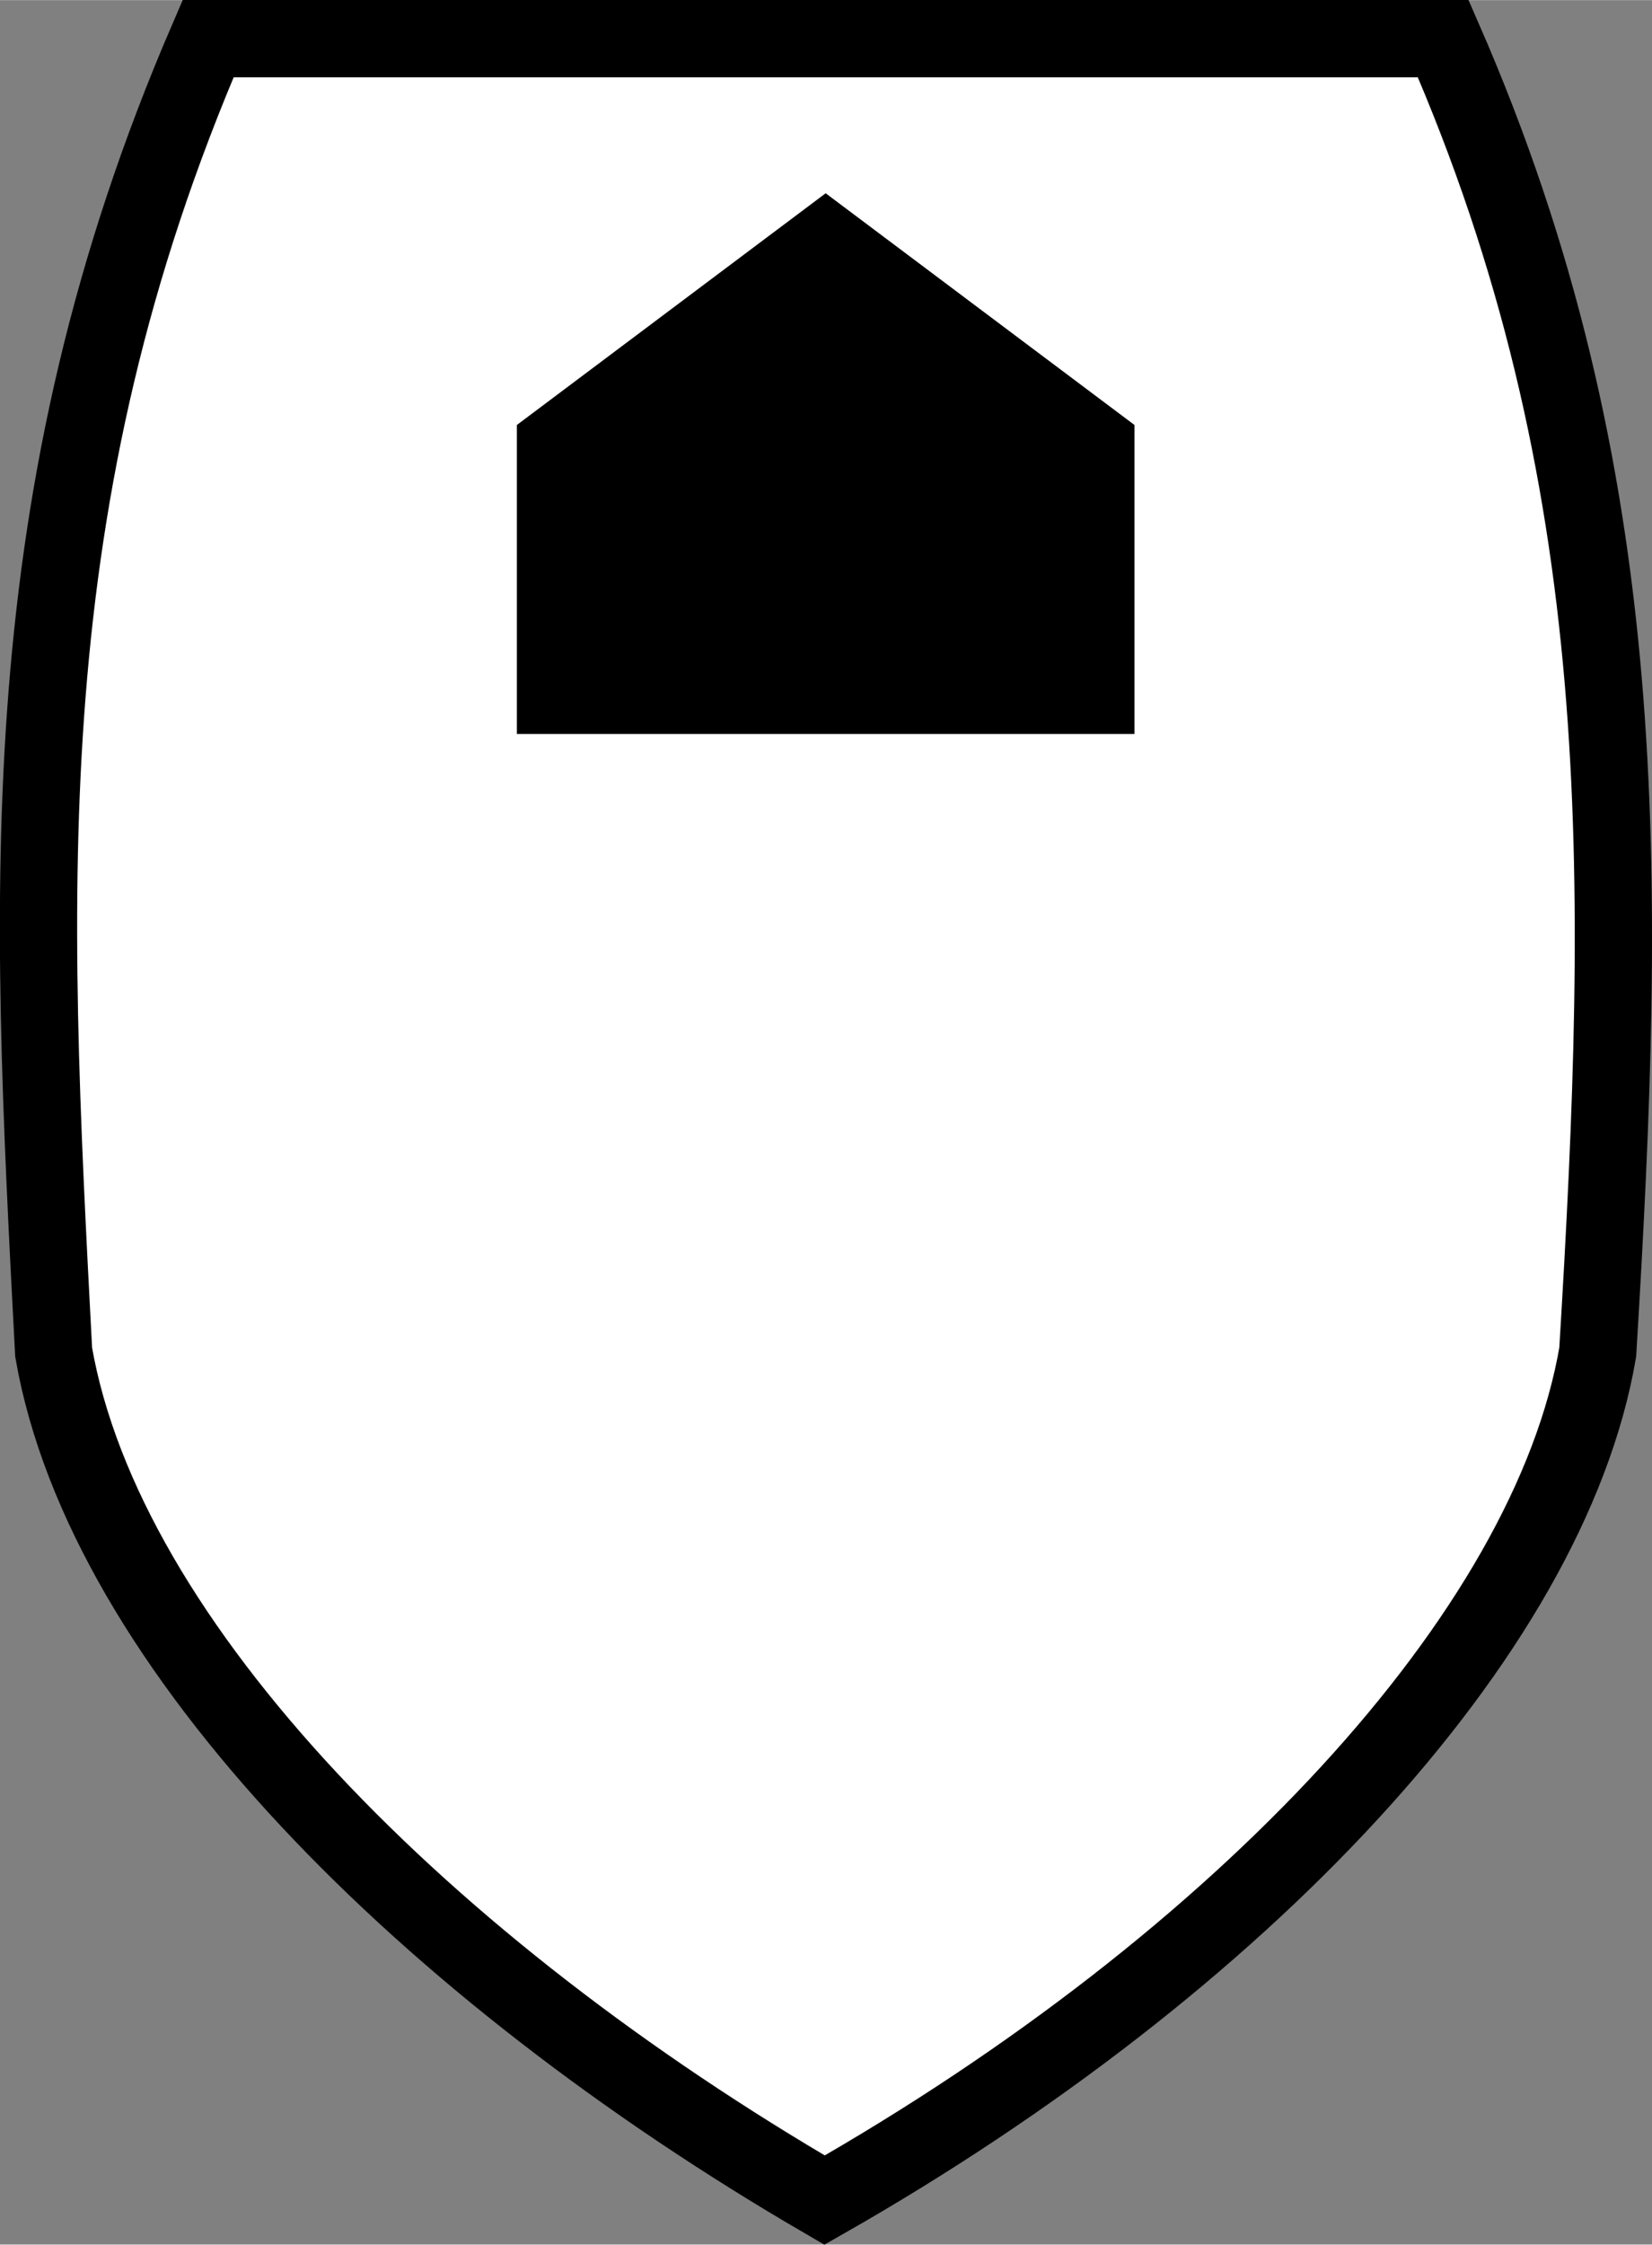 <?xml version="1.0" encoding="UTF-8" standalone="no"?>
<!-- Created with Inkscape (http://www.inkscape.org/) -->

<svg
   width="21.397pt"
   height="29.053pt"
   viewBox="0 0 7.549 10.249"
   version="1.1"
   id="svg5"
   inkscape:version="1.2.1 (0f2f062aeb, 2022-09-21, custom)"
   sodipodi:docname="taskStationKeep.svg"
   xmlns:inkscape="http://www.inkscape.org/namespaces/inkscape"
   xmlns:sodipodi="http://sodipodi.sourceforge.net/DTD/sodipodi-0.dtd"
   xmlns="http://www.w3.org/2000/svg"
   xmlns:svg="http://www.w3.org/2000/svg">
  <rect x="0" y="0" width="7.549" height="10.249" fill="#808080" stroke="none"/>
  <sodipodi:namedview
     id="namedview7"
     pagecolor="#ffffff"
     bordercolor="#000000"
     borderopacity="0.25"
     inkscape:showpageshadow="2"
     inkscape:pageopacity="0.0"
     inkscape:pagecheckerboard="true"
     inkscape:deskcolor="#d1d1d1"
     inkscape:document-units="mm"
     showgrid="true"
     inkscape:zoom="24.240197"
     inkscape:cx="9.0552069"
     inkscape:cy="19.781192"
     inkscape:window-width="3368"
     inkscape:window-height="1369"
     inkscape:window-x="72"
     inkscape:window-y="34"
     inkscape:window-maximized="1"
     inkscape:current-layer="layer1">
    <inkscape:grid
       type="xygrid"
       id="grid405"
       originx="-0.108"
       originy="2.646" />
  </sodipodi:namedview>
  <defs
     id="defs2" />
  <g
     inkscape:label="Layer 1"
     inkscape:groupmode="layer"
     id="layer1"
     transform="translate(0.245,2.991)">
    <path
       style="fill:#ffffff;fill-opacity:1;stroke:#000000;stroke-width:0.353;stroke-linejoin:miter;stroke-dasharray:none;stroke-opacity:1"
       d="M 0.706,-2.815 C -0.203,-0.711 -0.112,1.059 1.0192333e-4,3.183 0.234,4.527 1.706,5.999 3.523,7.055 5.425,5.972 6.835,4.475 7.056,3.183 7.189,0.998 7.225,-0.815 6.35,-2.815 Z"
       id="path461"
       sodipodi:nodetypes="cccccc" />
    <path
       style="fill:#000000;fill-opacity:1;stroke:none;stroke-width:0.33;stroke-linejoin:miter;stroke-dasharray:none;stroke-opacity:1"
       d="m 3.528,-2.109 -1.411,1.058 1e-7,1.411 h 2.822 l 1e-7,-1.411 z"
       id="path9984"
       sodipodi:nodetypes="cccccc" />
  </g>
</svg>
